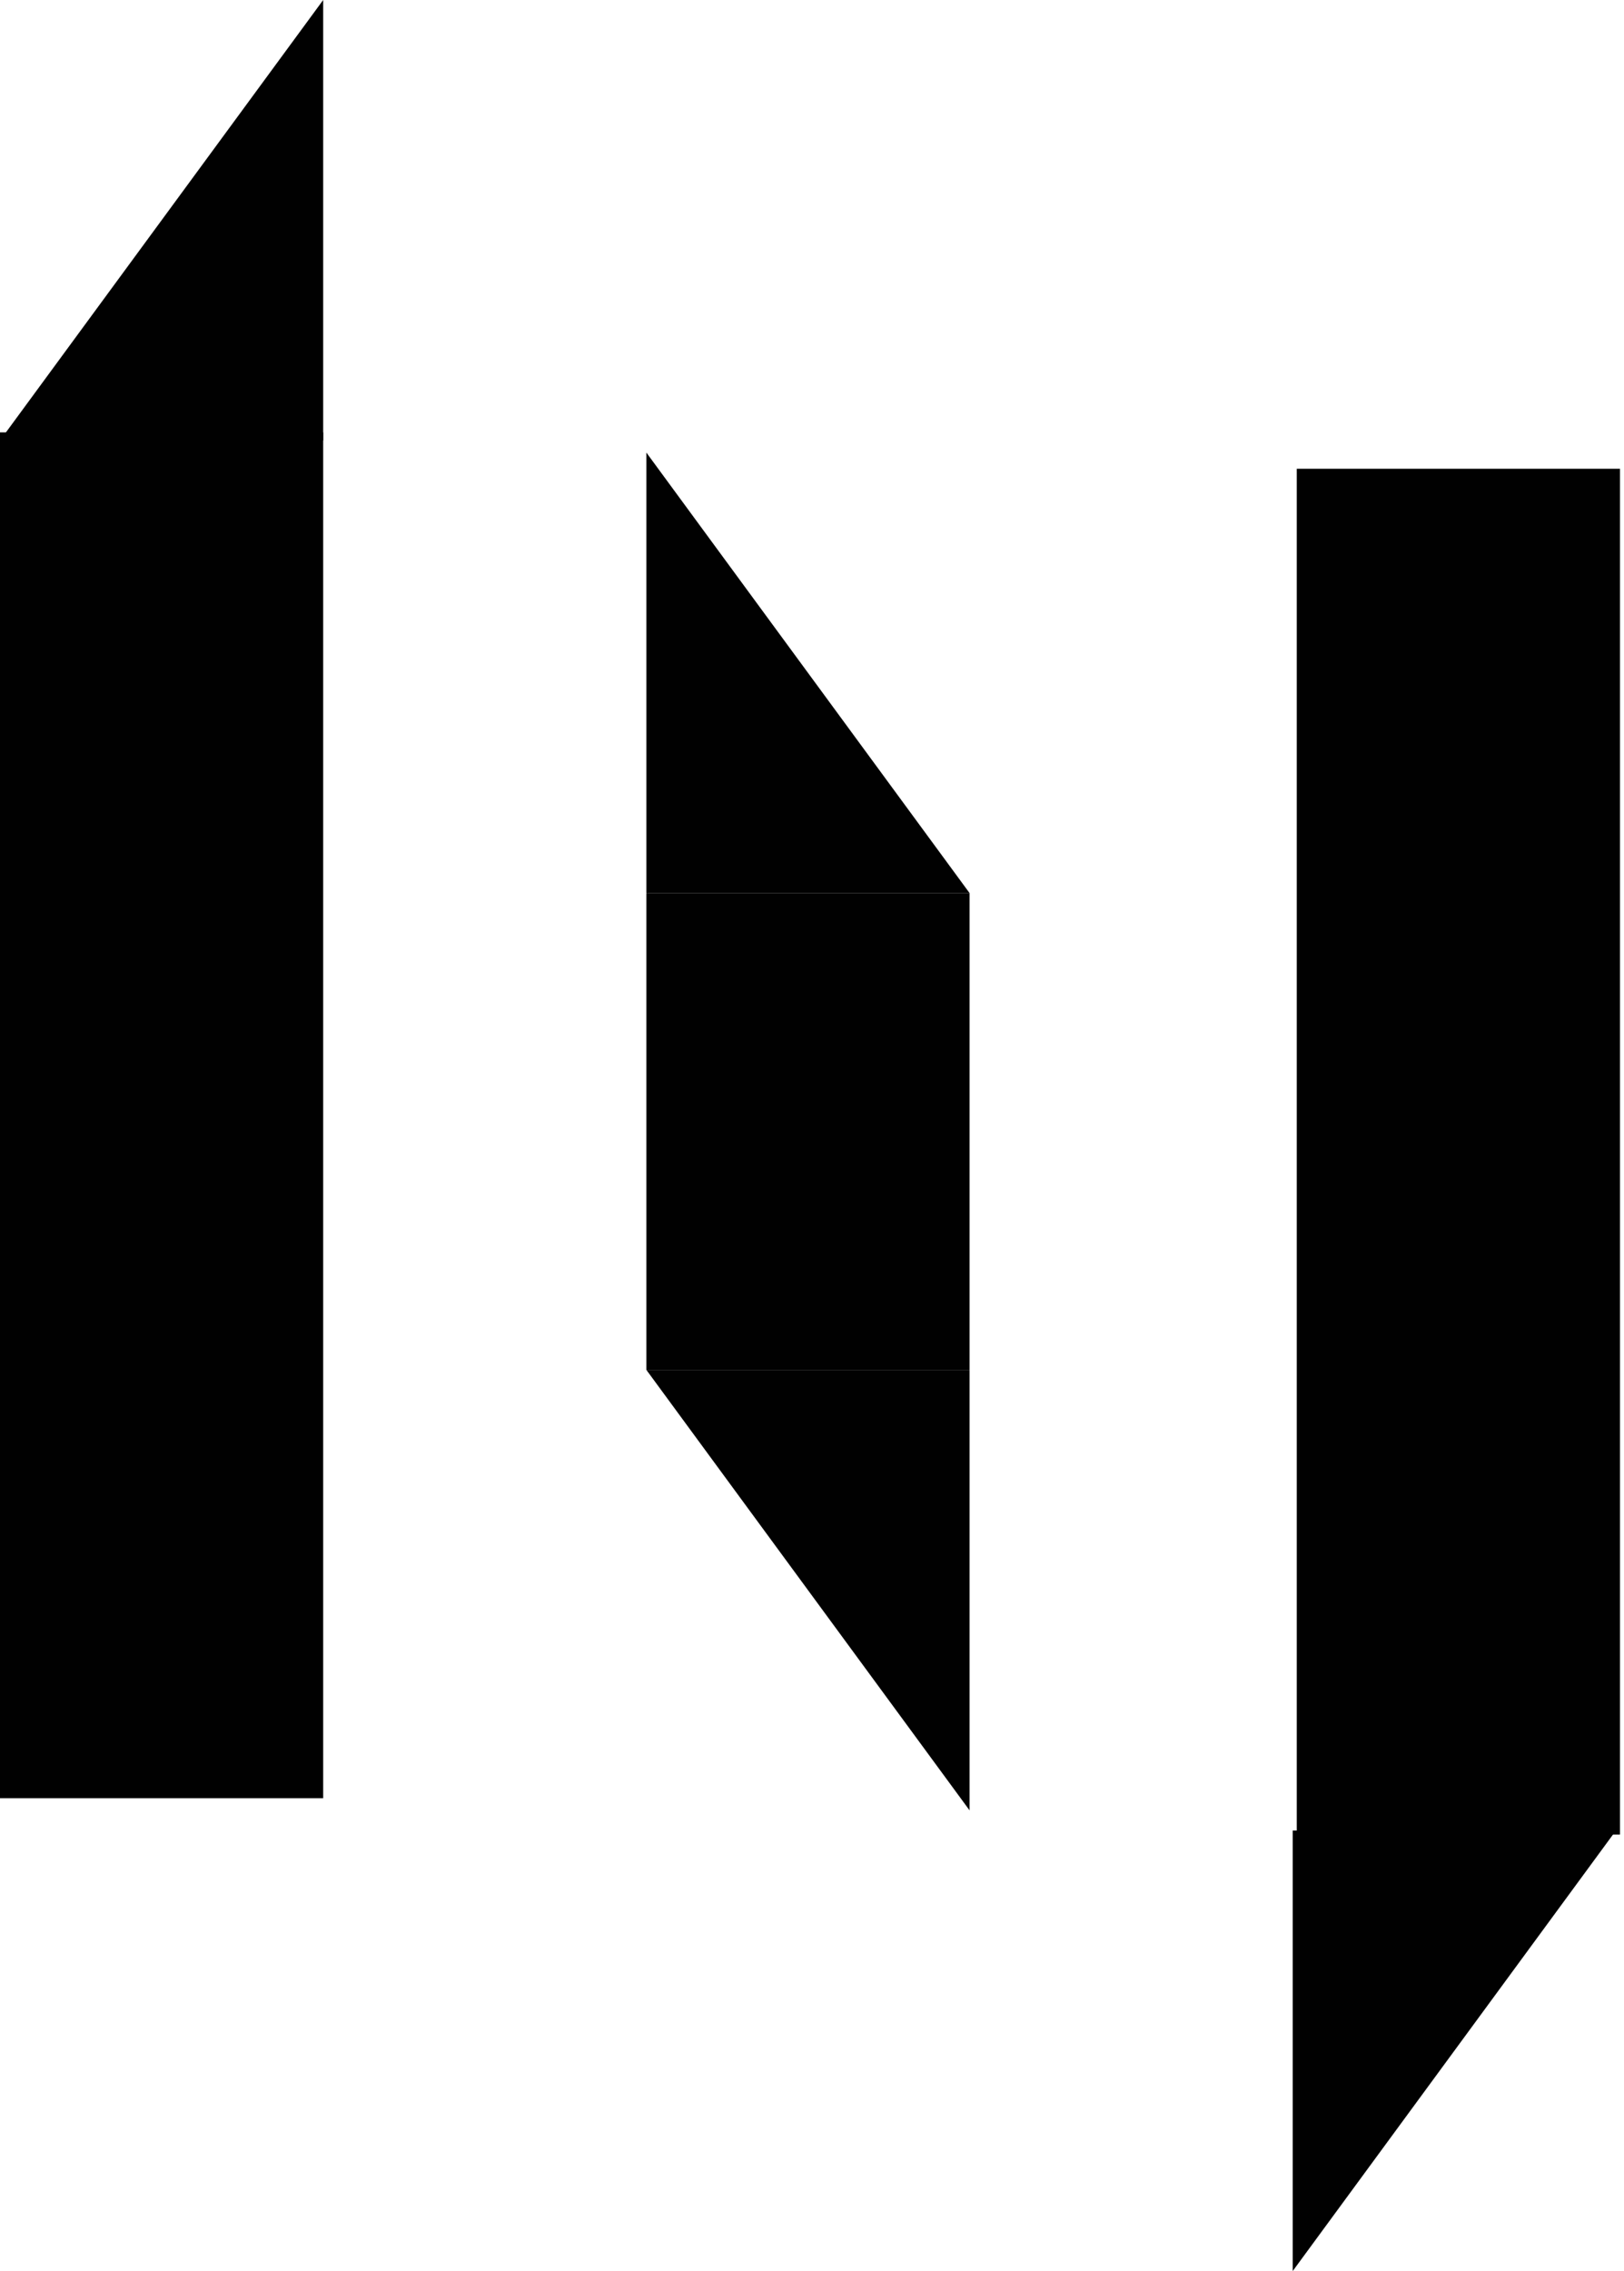 <svg width="201" height="281" viewBox="0 0 201 281" fill="none" xmlns="http://www.w3.org/2000/svg">
<rect y="53.5" width="40" height="169" fill="#010101"/>
<rect x="160.5" y="58" width="40" height="169" fill="#010101"/>
<path d="M40 0L0 54.5H40V0Z" fill="#010101"/>
<path d="M160 281L200 226.5H160V281Z" fill="#010101"/>
<path d="M80 169.5L120 224V169.5H80Z" fill="#010101"/>
<path d="M120 110.5L80 56V110.5H120Z" fill="#010101"/>
<rect x="80" y="110.5" width="40" height="59" fill="#010101"/>
</svg>
